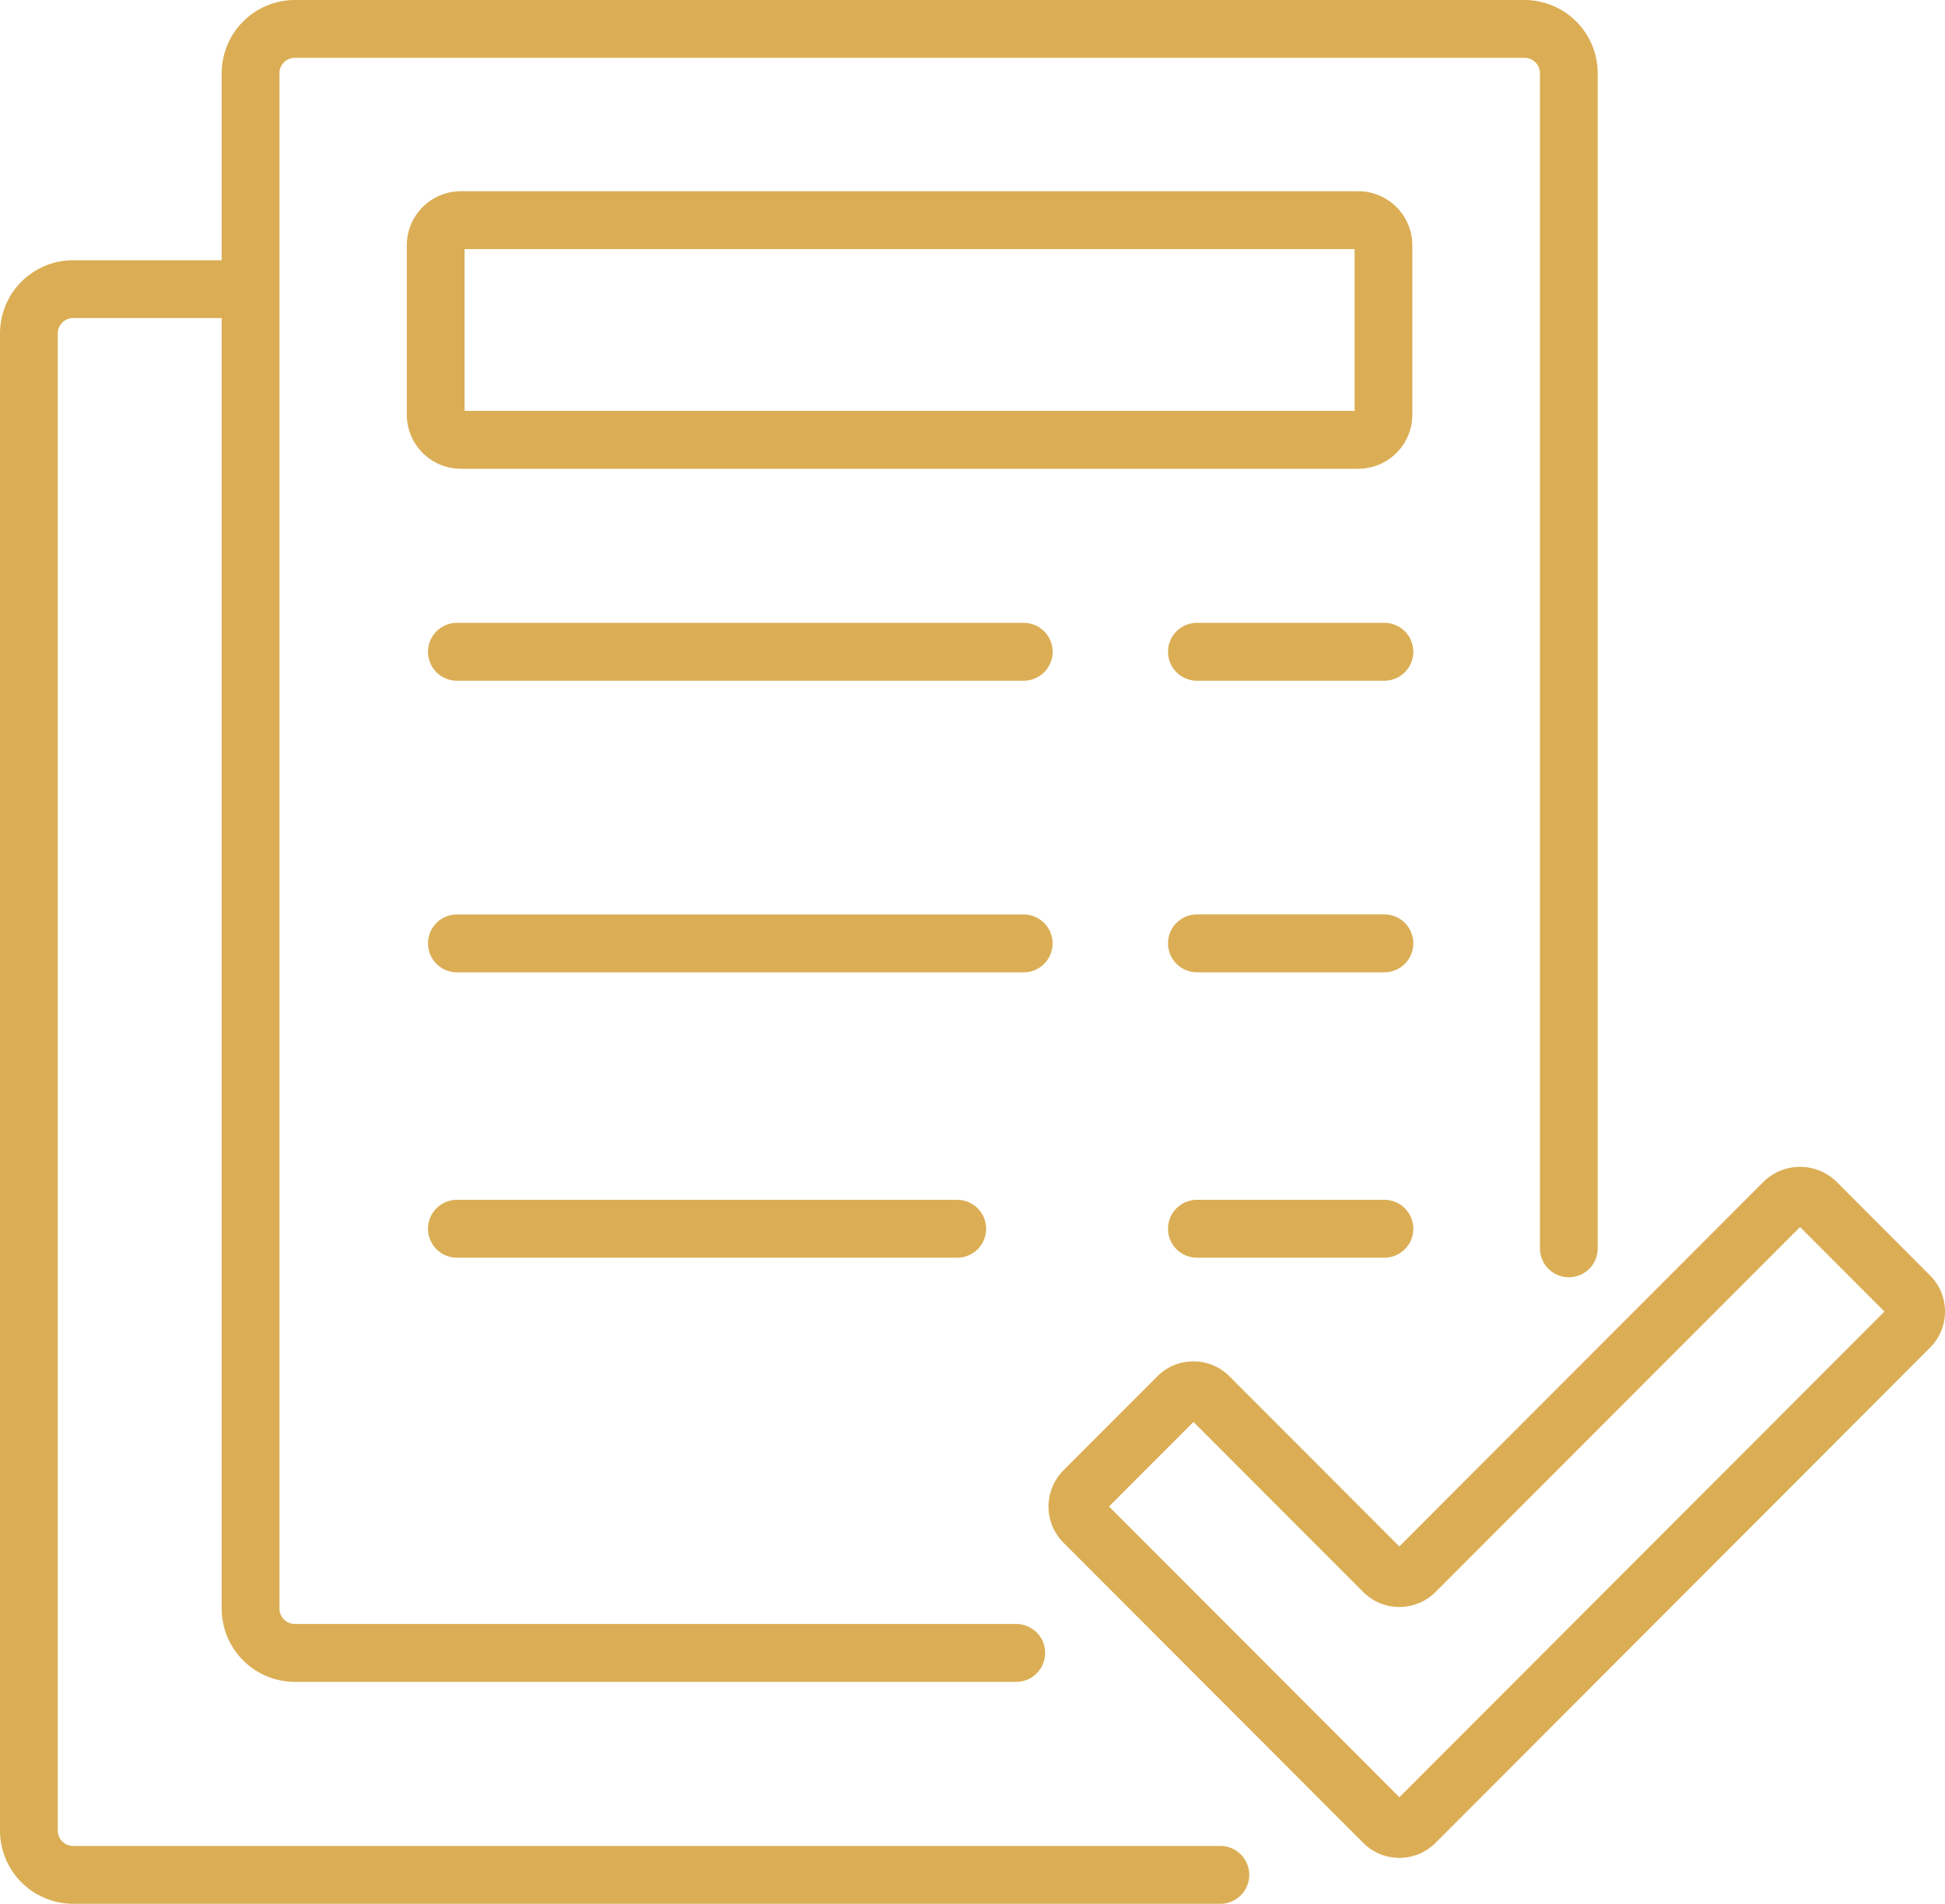 <svg xmlns="http://www.w3.org/2000/svg" viewBox="0 0 40.71 39.843">
  <defs>
    <style>
      .artwork {
        fill: #dbae55;
      }
    </style>
  </defs>
  <path class="artwork" d="M20.035,25.11a.605.605,0,0,1,0,1.211H9.564a.605.605,0,0,1,0-1.211ZM21.427,13.035H9.564a.605.605,0,0,0,0,1.211H21.427a.605.605,0,0,0,0-1.211ZM40.71,27.448a1.063,1.063,0,0,1-.313.756l-10.352,10.365a1.068,1.068,0,0,1-1.51,0L22.258,32.285a1.072,1.072,0,0,1,0-1.513l1.966-1.968a1.058,1.058,0,0,1,.755-.313h0a1.059,1.059,0,0,1,.755.313l3.555,3.56L36.921,24.723a1.092,1.092,0,0,1,1.511.001l1.965,1.968A1.061,1.061,0,0,1,40.71,27.448Zm-1.267,0-1.767-1.769L30.045,33.319a1.069,1.069,0,0,1-1.51,0l-3.555-3.56-1.767,1.769,6.077,6.085ZM22.031,19.743a.605.605,0,0,0-.604-.605H9.564a.605.605,0,0,0,0,1.211H21.427A.605.605,0,0,0,22.031,19.743ZM25.542,38.632H1.531a.323.323,0,0,1-.322-.323V6.979a.321.321,0,0,1,.321-.322H4.64V33.665a1.534,1.534,0,0,0,1.531,1.533H21.27a.605.605,0,0,0,0-1.211H6.171a.323.323,0,0,1-.322-.323V1.533a.323.323,0,0,1,.322-.323H31.909a.323.323,0,0,1,.323.323V26.126a.604.604,0,1,0,1.209,0V1.533A1.534,1.534,0,0,0,31.909,0H6.171A1.534,1.534,0,0,0,4.64,1.533V5.446H1.529A1.532,1.532,0,0,0-0,6.979V38.309a1.534,1.534,0,0,0,1.531,1.534H25.542a.605.605,0,0,0,0-1.211ZM28.976,25.11h-3.923a.605.605,0,0,0,0,1.211H28.976a.605.605,0,0,0,0-1.211Zm0-12.075h-3.923a.605.605,0,0,0,0,1.211H28.976a.605.605,0,0,0,0-1.211Zm0,6.102h-3.923a.605.605,0,0,0,0,1.211H28.976a.605.605,0,0,0,0-1.211ZM28.431,9.81H9.645A1.132,1.132,0,0,1,8.515,8.678V5.134A1.132,1.132,0,0,1,9.645,4.002H28.431a1.132,1.132,0,0,1,1.13,1.132V8.678A1.132,1.132,0,0,1,28.431,9.81Zm-.078-4.597H9.724V8.599H28.353Z" transform="translate(0)"/>
</svg>
